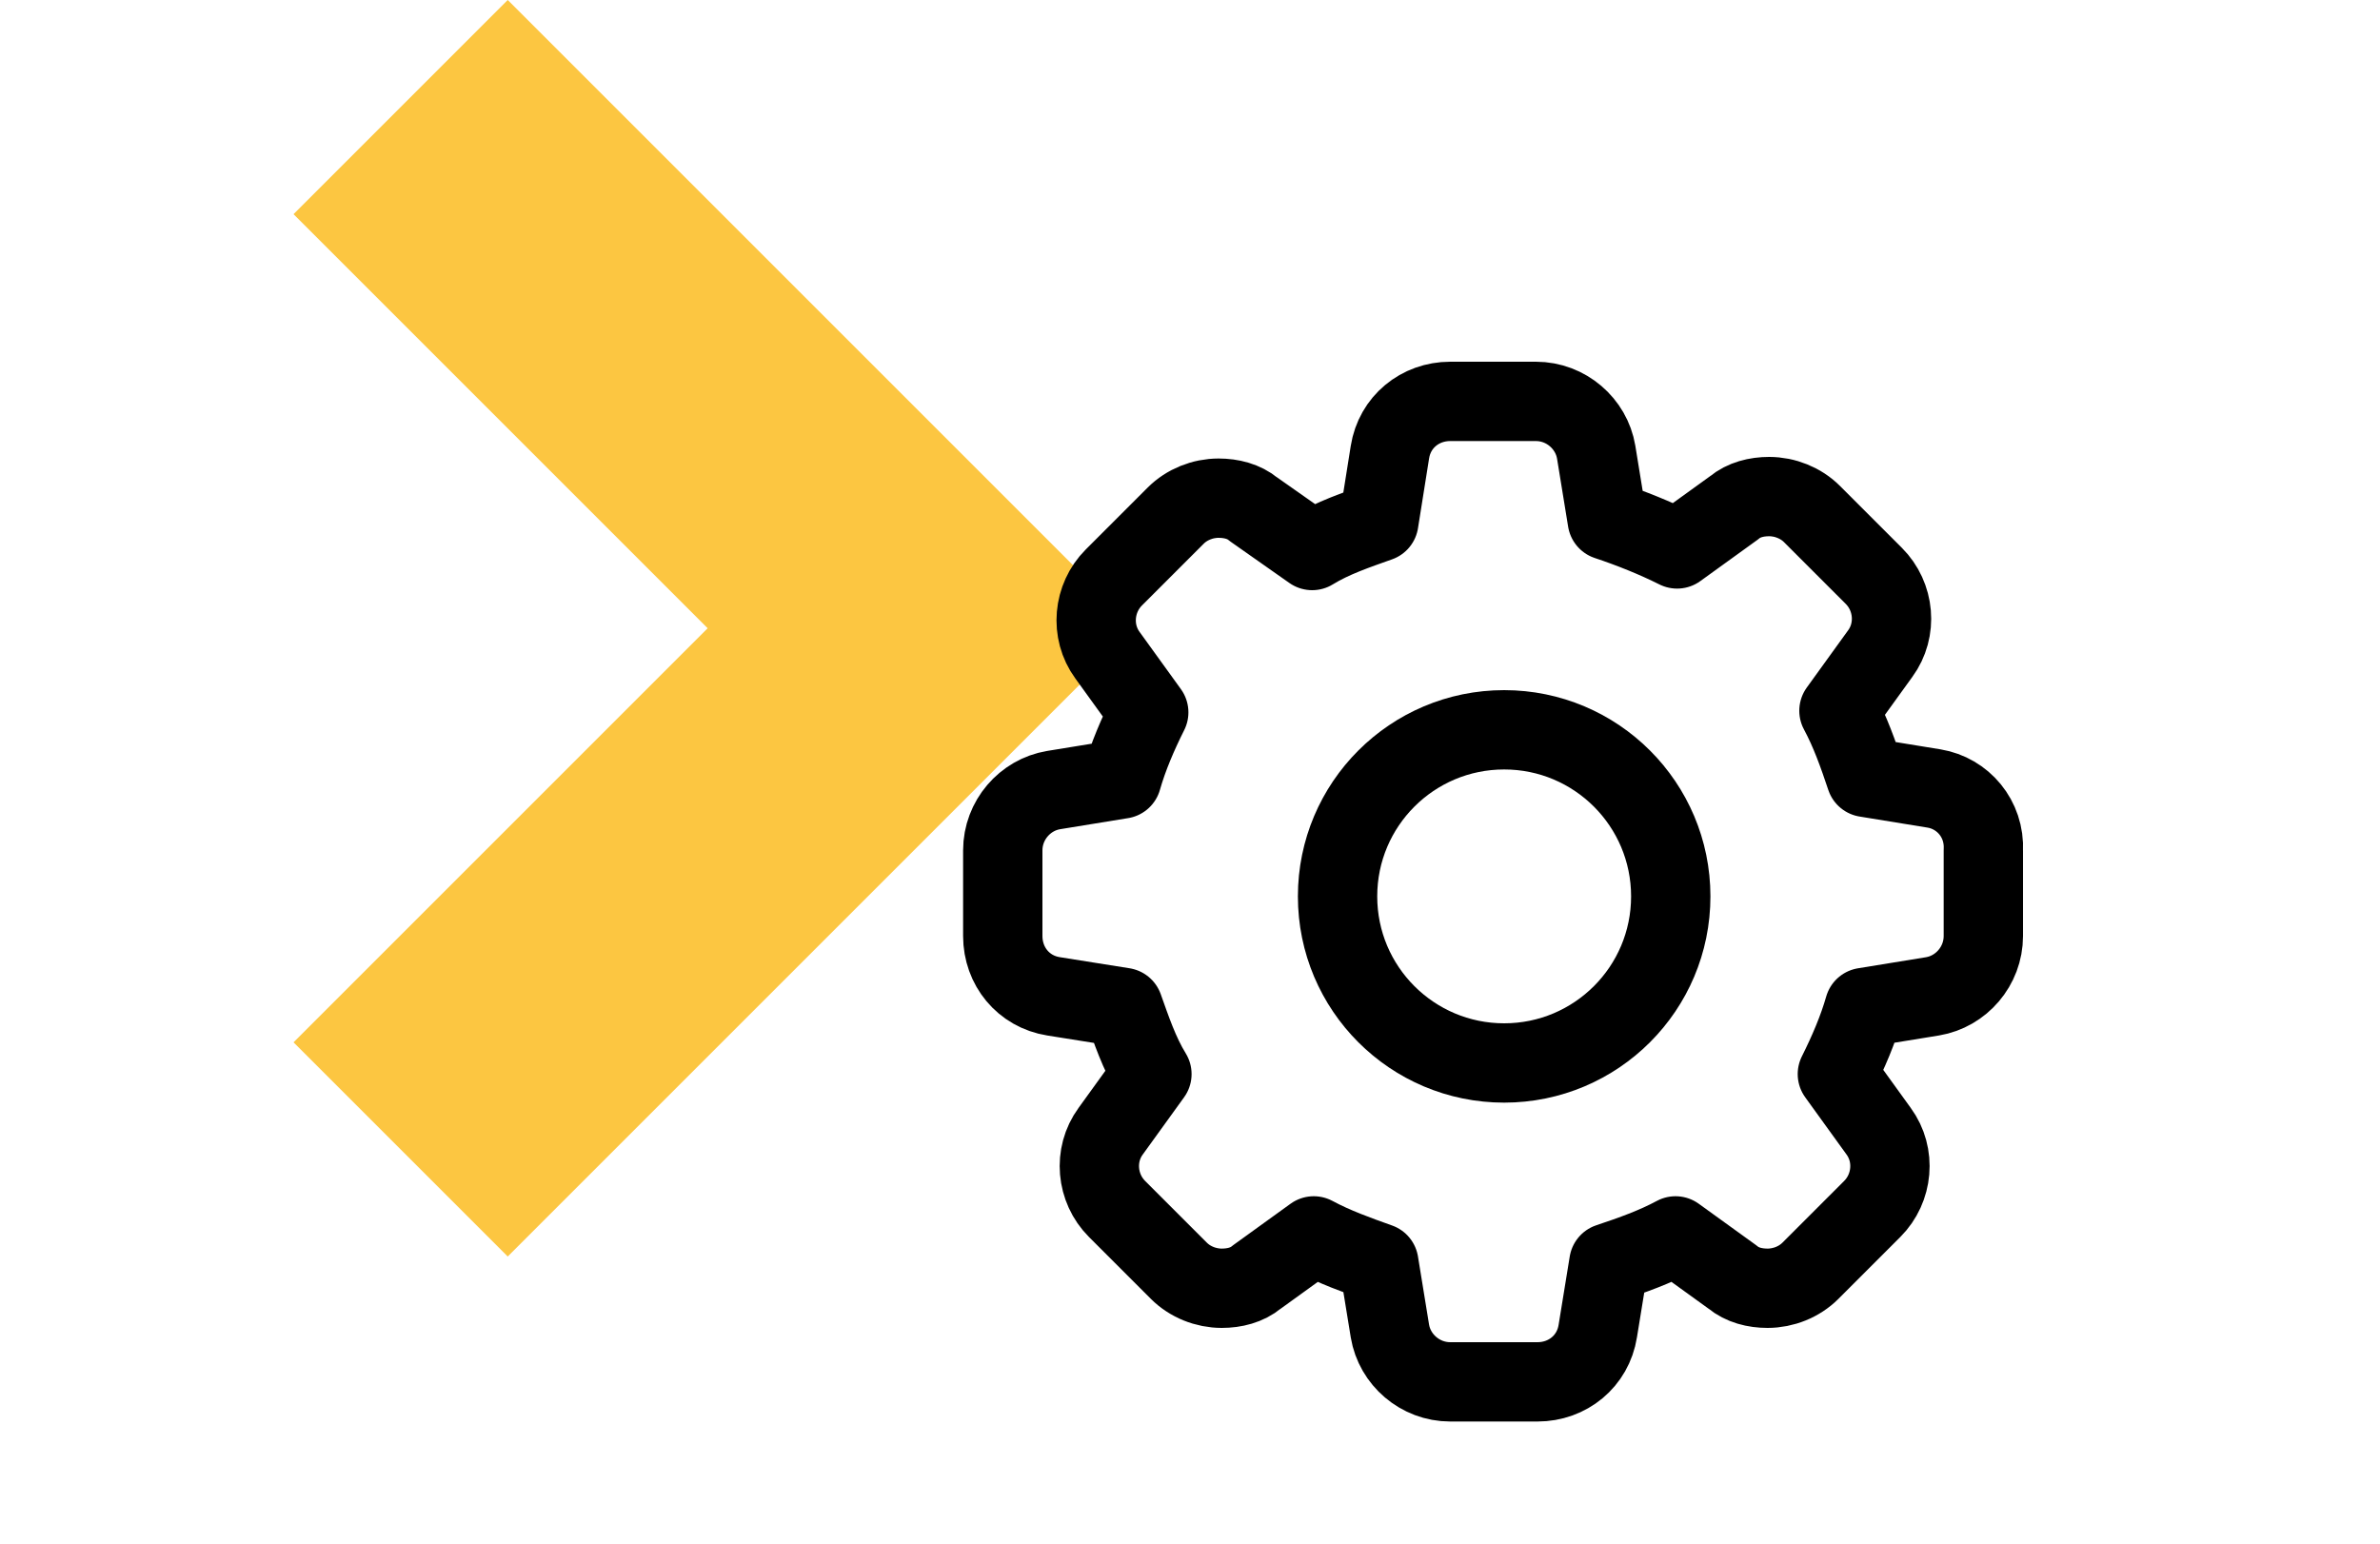 <?xml version="1.0" encoding="utf-8"?>
<!-- Generator: Adobe Illustrator 27.3.1, SVG Export Plug-In . SVG Version: 6.00 Build 0)  -->
<svg version="1.1" id="Calque_1" xmlns="http://www.w3.org/2000/svg" xmlns:xlink="http://www.w3.org/1999/xlink" x="0px" y="0px"
     viewBox="0 0 150 97.3" style="enable-background:new 0 0 150 97.3;" xml:space="preserve">
<style type="text/css">
    .st0{fill:#FCC641;}
    .st1{fill:none;stroke:currentColor;stroke-width:5;stroke-miterlimit:10;}
    .st2{fill:none;stroke:currentColor;stroke-width:5;stroke-linecap:round;stroke-linejoin:round;stroke-miterlimit:10;}
</style>
<path id="Tracé_185" class="st0" d="M32,0L18.5,13.5l26.1,26.1L18.5,65.7L32,79.2l39.6-39.6L32,0z"/>
<g>
    <path class="st1" d="M94.8,67c-5.8,0-10.5-4.7-10.5-10.5c0-5.8,4.7-10.5,10.5-10.5s10.5,4.7,10.5,10.5C105.3,62.3,100.6,67,94.8,67
        z"/>
    <path class="st2" d="M121.9,49.7l-4.3-0.7c-0.5-1.5-1-2.9-1.7-4.2l2.6-3.6c1.1-1.5,0.9-3.6-0.4-4.9l-3.9-3.9
        c-0.7-0.7-1.7-1.1-2.7-1.1c-0.8,0-1.6,0.2-2.2,0.7l-3.6,2.6c-1.4-0.7-2.9-1.3-4.4-1.8l-0.7-4.3c-0.3-1.8-1.9-3.2-3.8-3.2h-5.4
        c-1.9,0-3.5,1.3-3.8,3.2l-0.7,4.4c-1.4,0.5-2.9,1-4.2,1.8L79,32.1c-0.6-0.5-1.4-0.7-2.2-0.7c-1,0-2,0.4-2.7,1.1l-3.9,3.9
        c-1.3,1.3-1.5,3.4-0.4,4.9l2.6,3.6c-0.7,1.4-1.3,2.8-1.7,4.2l-4.3,0.7c-1.8,0.3-3.2,1.9-3.2,3.8v5.4c0,1.9,1.3,3.5,3.2,3.8l4.4,0.7
        c0.5,1.4,1,2.9,1.8,4.2L70,71.3c-1.1,1.5-0.9,3.6,0.4,4.9l3.9,3.9c0.7,0.7,1.7,1.1,2.7,1.1c0.8,0,1.6-0.2,2.2-0.7l3.6-2.6
        c1.3,0.7,2.7,1.2,4.1,1.7l0.7,4.3c0.3,1.8,1.9,3.2,3.8,3.2h5.5c1.9,0,3.5-1.3,3.8-3.2l0.7-4.3c1.5-0.5,2.9-1,4.2-1.7l3.6,2.6
        c0.6,0.5,1.4,0.7,2.2,0.7c1,0,2-0.4,2.7-1.1l3.9-3.9c1.3-1.3,1.5-3.4,0.4-4.9l-2.6-3.6c0.7-1.4,1.3-2.8,1.7-4.2l4.3-0.7
        c1.8-0.3,3.2-1.9,3.2-3.8v-5.4C125.1,51.6,123.7,50,121.9,49.7z"/>
</g>
</svg>